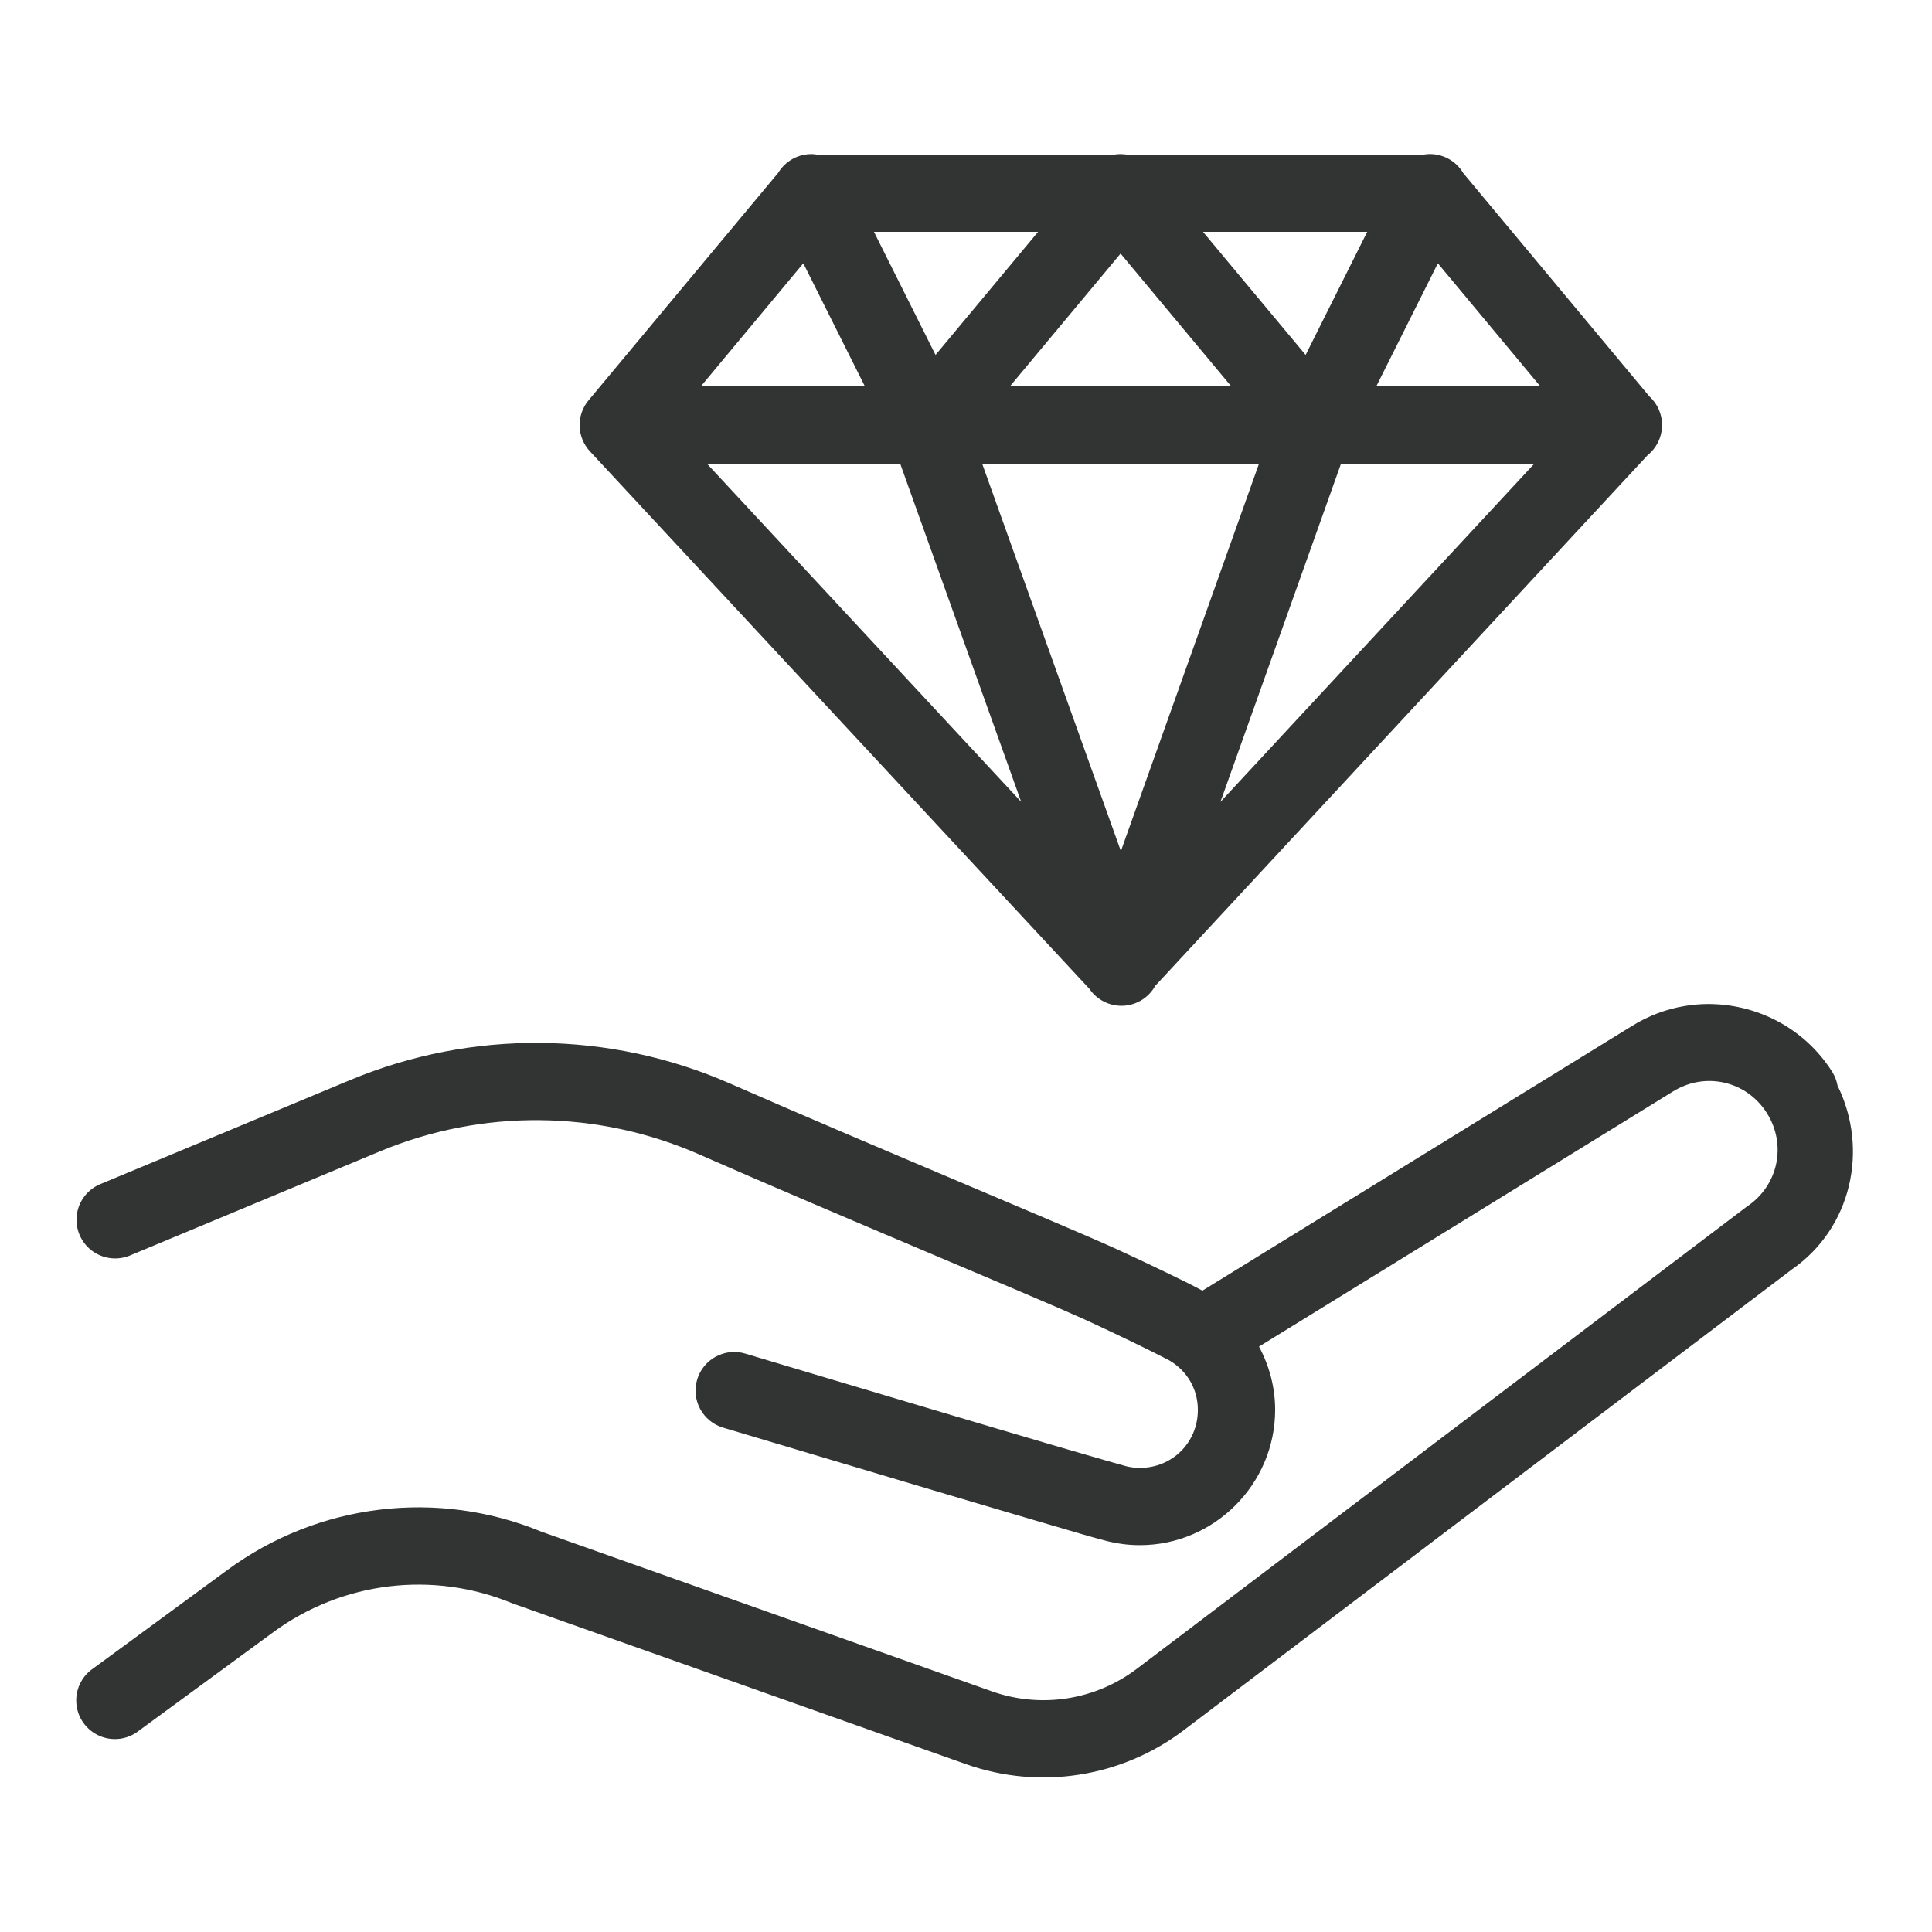 <svg width="90" height="90" viewBox="0 0 90 90" fill="none" xmlns="http://www.w3.org/2000/svg">
<path d="M37.829 7.179C37.187 7.167 36.587 7.498 36.254 8.047L27.419 18.647C26.838 19.343 26.865 20.363 27.483 21.027L50.753 46.069C51.105 46.585 51.7 46.881 52.324 46.852C52.948 46.823 53.512 46.472 53.815 45.925L76.751 21.206C77.163 20.876 77.41 20.382 77.425 19.854C77.441 19.326 77.224 18.818 76.832 18.464L68.162 8.062C67.822 7.485 67.189 7.145 66.52 7.179C66.454 7.183 66.388 7.19 66.323 7.2H52.482C52.437 7.194 52.391 7.189 52.345 7.186C52.29 7.181 52.235 7.179 52.18 7.179C52.179 7.179 52.178 7.179 52.176 7.179C52.173 7.179 52.169 7.179 52.166 7.179C52.084 7.18 52.001 7.188 51.92 7.2H38.051C37.977 7.189 37.903 7.182 37.829 7.179V7.179ZM40.712 10.8H48.358L43.581 16.534L40.712 10.8ZM56.04 10.8H63.69L60.821 16.534L56.04 10.8ZM52.201 11.813L57.358 18H47.044L52.201 11.813ZM37.421 12.266L40.29 18H32.647L37.421 12.266ZM66.981 12.266L71.755 18H64.112L66.981 12.266ZM32.932 21.6H41.935L47.571 37.354L32.932 21.6ZM45.753 21.6H58.649L52.215 39.649L45.753 21.6ZM62.47 21.6H71.474L56.852 37.357L62.47 21.6ZM79.486 46.772C79.158 46.777 78.831 46.807 78.505 46.86C77.635 47.001 76.779 47.316 75.991 47.813L56.012 60.124C55.551 59.872 54.985 59.594 54.24 59.235C53.384 58.823 52.488 58.402 51.983 58.173C49.264 56.944 40.594 53.365 34.015 50.477C31.2 49.242 28.192 48.611 25.18 48.583C22.168 48.554 19.151 49.13 16.314 50.312L4.709 55.146C4.101 55.384 3.669 55.932 3.58 56.579C3.492 57.225 3.76 57.87 4.282 58.262C4.804 58.654 5.497 58.733 6.094 58.469L17.699 53.635C22.468 51.647 27.835 51.699 32.566 53.775C39.209 56.691 48.02 60.332 50.499 61.453C50.945 61.655 51.844 62.078 52.679 62.48C53.514 62.882 54.392 63.327 54.465 63.369C55.268 63.837 55.801 64.673 55.801 65.679C55.801 67.193 54.614 68.379 53.101 68.379C52.887 68.379 52.683 68.355 52.489 68.309C52.488 68.309 52.487 68.309 52.486 68.309C52.44 68.298 51.016 67.898 49.29 67.391C47.564 66.884 45.367 66.234 43.208 65.591C38.889 64.307 34.718 63.056 34.718 63.056C33.766 62.771 32.762 63.312 32.477 64.264C32.191 65.216 32.732 66.22 33.684 66.505C33.684 66.505 37.862 67.754 42.185 69.04C44.347 69.683 46.544 70.335 48.278 70.844C50.01 71.352 51.112 71.682 51.653 71.81C52.121 71.922 52.606 71.979 53.101 71.979C56.559 71.979 59.401 69.137 59.401 65.679C59.401 64.613 59.123 63.612 58.649 62.73L77.897 50.868C77.903 50.864 77.909 50.861 77.914 50.857C79.421 49.907 81.359 50.346 82.309 51.852C83.231 53.314 82.846 55.194 81.423 56.176C81.4 56.191 81.378 56.206 81.356 56.222L52.964 77.734C51.026 79.204 48.486 79.599 46.193 78.785L25.226 71.353C20.378 69.352 14.829 70.026 10.601 73.129L4.329 77.731C3.789 78.103 3.494 78.74 3.56 79.392C3.625 80.045 4.041 80.61 4.644 80.868C5.247 81.126 5.942 81.035 6.459 80.631L12.731 76.033C15.951 73.67 20.16 73.159 23.851 74.683C23.879 74.694 23.907 74.704 23.936 74.714L44.991 82.178C48.421 83.395 52.24 82.802 55.14 80.603L83.466 59.14C86.25 57.218 87.068 53.548 85.6 50.572C85.559 50.345 85.476 50.128 85.353 49.933C84.049 47.864 81.781 46.738 79.486 46.772H79.486Z" fill="#313433"/>
</svg>
